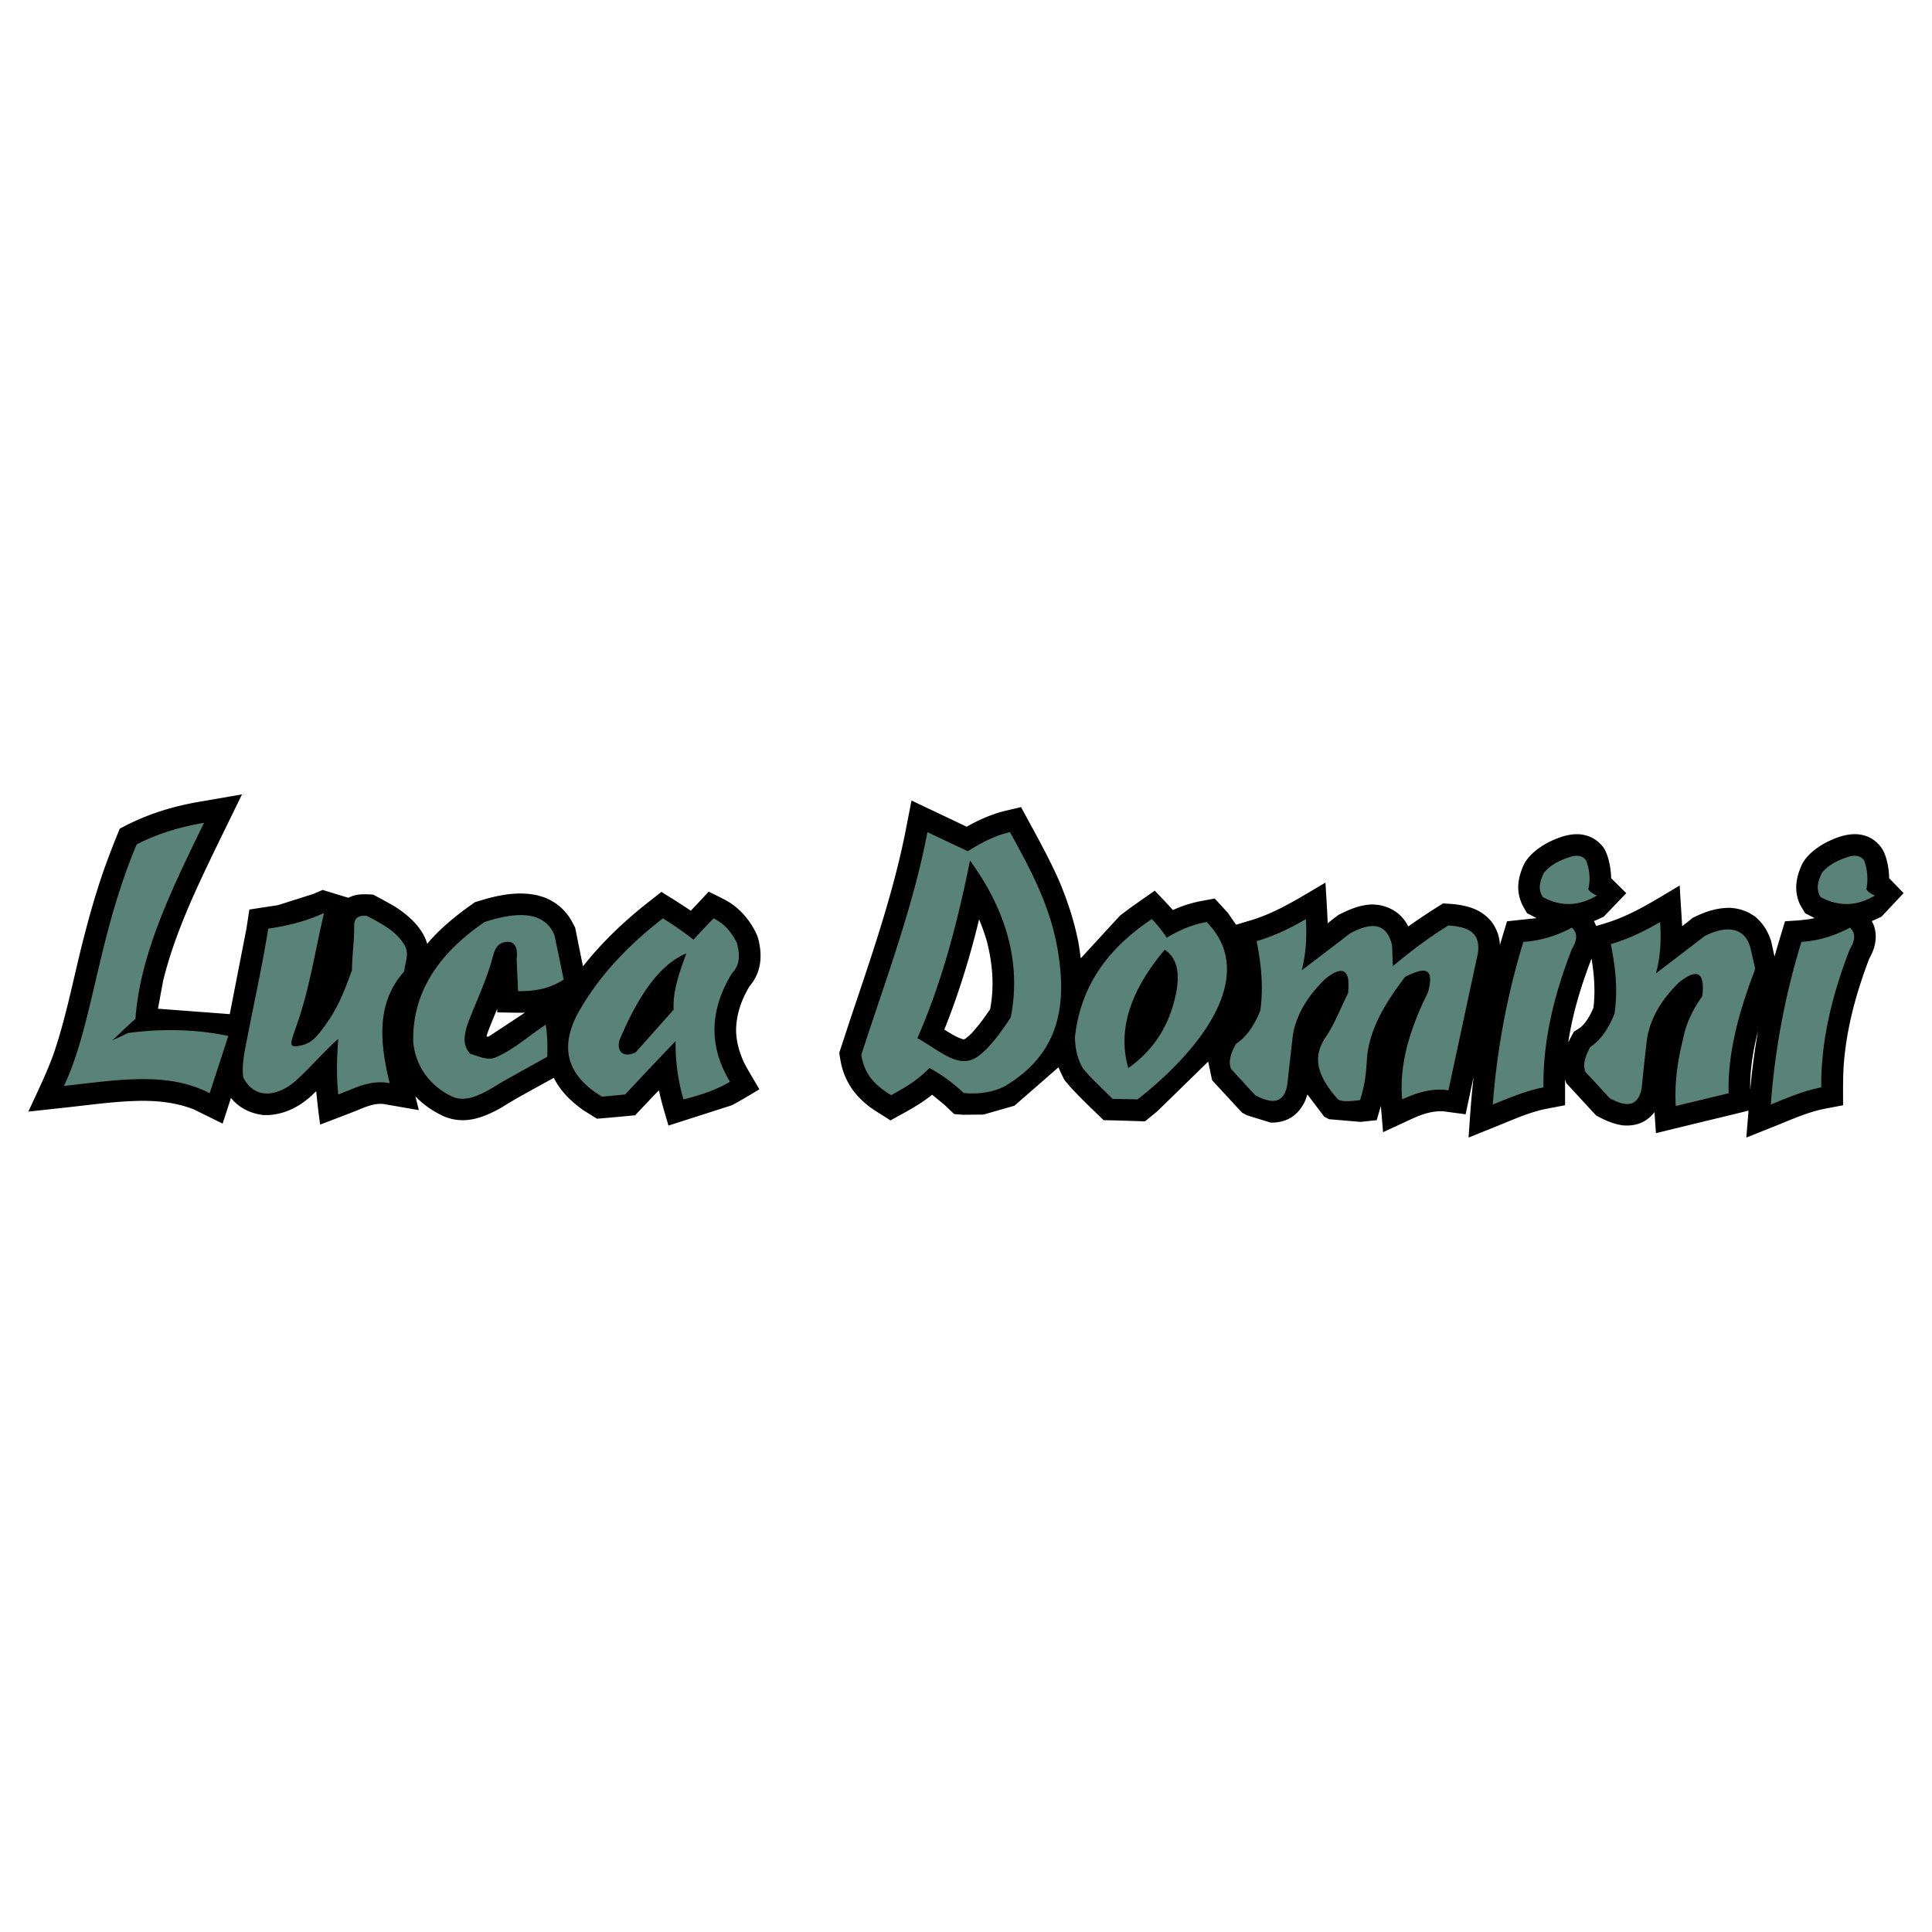 <svg xmlns="http://www.w3.org/2000/svg" width="2500" height="2500" viewBox="0 0 192.756 192.756"><g fill-rule="evenodd" clip-rule="evenodd"><path fill="#fff" d="M0 0h192.756v192.756H0V0z"/><path d="M22.924 101.18l1.662-8.529.293-1.906 2.859-.44 3.544-1.125.904-.391 2.566.782c.831-.416 1.564-.367 2.468-.318.66.342 1.32.708 1.979 1.075 1.442.88 2.957 2.175 3.421 3.837 1.173-1.394 2.542-2.542 4.008-3.617l.758-.538.977-.293c1.735-.489 3.446-.782 5.255-.391l.66.195c1.051.416 1.784.978 2.468 1.906.245.367.44.733.636 1.125.269 1.295.514 2.59.782 3.861 1.638-2.077 3.495-3.91 5.548-5.621.733-.611 1.515-1.197 2.273-1.809.977.611 1.979 1.222 2.933 1.882a124.47 124.47 0 0 0 1.784-1.906c.733.367 1.491.709 2.199 1.149 1.125.782 1.907 1.735 2.518 2.957.245.489.342 1.026.416 1.564.171 1.393-.123 2.688-1.051 3.764-.831 1.393-1.345 2.859-1.345 4.496.049 1.125.318 2.078.782 3.104.464.904 1.026 1.785 1.54 2.689-.904.537-1.809 1.1-2.737 1.588l-6.33 2.029c-.342-1.174-.708-2.346-.953-3.52-.807.83-1.589 1.662-2.371 2.492-1.271.123-2.542.244-3.813.342l-1.368-.854c-1.198-.855-2.273-1.883-2.933-3.227-1.613.904-3.251 1.76-4.815 2.713-.171.098-.342.219-.513.316-1.809 1.002-3.642 1.662-5.67.807-1.075-.512-1.979-1.123-2.811-1.979l.342 1.369-3.519-.611c-.929-.098-1.809.293-2.639.635-1.222.488-2.469.953-3.691 1.418a76.922 76.922 0 0 1-.391-3.324c-.171.146-.317.293-.488.465-1.222 1.074-2.542 1.783-4.204 1.906h-.611c-1.295-.172-2.395-.709-3.202-1.711l-.831 2.566-2.933-1.443c-1.613-.609-3.177-.807-4.888-.83-2.444 0-4.888.342-7.307.611l-4.253.465c.855-1.883 1.784-3.74 2.493-5.695 1.1-3.201 1.784-6.5 2.566-9.776.685-2.835 1.442-5.646 2.396-8.432a92.167 92.167 0 0 1 1.662-4.326c.465-.244.929-.488 1.417-.708 2.053-.953 4.179-1.564 6.403-1.955l4.375-.757-2.444 5.01c-2.126 4.399-4.252 8.823-5.425 13.589l-.514 2.785 7.163.54zm84.904-5.572l3.91-4.252c1.125-.88 2.297-1.662 3.471-2.493.611.635 1.223 1.271 1.809 1.931a12.518 12.518 0 0 1 2.859-.904l1.32-.245 1.318 1.442.807 1.174 1.711-.514c2.592-.831 4.863-2.321 7.211-3.69.072 1.344.17 2.688.219 4.057.367-.293.709-.562 1.076-.831 1.1-.562 2.127-1.002 3.396-1.051l.562.049c1.344.22 2.395.929 3.006 2.151a65.082 65.082 0 0 1 3.471-2.297c.439.024.855.048 1.295.098 1.441.196 2.615.586 3.568 1.759.488.685.781 1.442.807 2.298l.709-2.371 2.957-.317-.953-.489c-.195-.342-.391-.635-.537-.978-.588-1.344-.367-2.591.219-3.886.49-.953 1.467-1.687 2.42-2.199 1.002-.489 2.078-.904 3.201-.807.953.098 1.736.538 2.322 1.319.342.514.514 1.174.635 1.784.074.44.123.855.123 1.271l1.516 1.491-2.248 2.346c-.318.147-.66.318-.979.44.074.147.146.318.221.489a28.46 28.46 0 0 0 1.367-.416c2.494-.831 4.719-2.297 6.967-3.617.072 1.344.17 2.712.244 4.057.342-.269.709-.538 1.051-.831 1.174-.586 2.273-.978 3.592-1.002a4.649 4.649 0 0 1 2.055.513l.561.342c.832.709 1.271 1.442 1.613 2.444l.342 1.564a206.8 206.8 0 0 1 1.051-3.52c1.002-.073 1.98-.098 2.957-.317l-.953-.489c-.195-.342-.391-.635-.561-.978-.562-1.344-.344-2.591.244-3.886.488-.953 1.467-1.687 2.42-2.199.977-.489 2.053-.904 3.201-.807.953.098 1.711.538 2.297 1.319.367.514.537 1.174.66 1.784.074.44.121.855.121 1.271l1.443 1.491-2.199 2.346c-.318.147-.637.318-.979.44.684 1.198.416 2.615-.244 3.739-1.295 3.397-2.248 6.844-2.541 10.485-.098 1.393-.074 2.736-.074 4.154l-2.029.391c-1.465.318-2.834.904-4.203 1.467l-3.422 1.369.221-2.688c-3.08.756-6.158 1.49-9.238 2.248l-.146-2.102c-.807 1.051-1.906 1.441-3.201 1.318-.758-.121-1.418-.365-2.102-.709l-.514-.268c-1.002-1.076-1.98-2.15-2.982-3.227l-.121-.367v2.566l-2.029.391c-1.467.318-2.836.904-4.203 1.467l-3.398 1.369c.146-2.029.27-4.082.514-6.109-.268 1.27-.537 2.518-.807 3.787l-2.199-.293c-1.076-.072-2.102.27-3.08.709l-2.957 1.369-.219-2.615-.416 1.418-1.613.17-3.152-.268-.465-.246-1.686-2.223-.221.635c-.684 1.467-1.832 2.199-3.445 2.176l-2.371-.734-.488-.268-2.982-3.227-.391-1.857-5.084 4.961-1.223 1.002c-1.393-.049-2.76-.098-4.129-.121-1.002-.979-2.029-1.932-2.982-2.959-.318-.316-.611-.684-.904-1.025a12.967 12.967 0 0 1-.611-1.295l-4.398 3.836-3.08.881-2.028.023-.904-.072-1.002-.953-1.198-.979c-1.247 1.027-2.762 1.785-4.155 2.566-.708-.465-1.417-.879-2.102-1.369-1.222-.953-2.078-2.004-2.591-3.469-.22-.637-.318-1.248-.416-1.908l1.051-3.201c2.053-6.134 4.204-12.244 5.499-18.598l.66-3.373c1.833.88 3.666 1.735 5.499 2.615 1.174-.66 2.372-1.197 3.667-1.54l1.76-.416c1.32 2.444 2.688 4.839 3.812 7.381.83 1.979 1.49 3.983 1.906 6.085.095.542.167 1.079.241 1.617zm66.793 13.124a68.55 68.55 0 0 1 .783-5.891c-.488 1.907-.832 3.936-.783 5.891zm-15.836-13.1l-.098.269c-1.002 2.64-1.809 5.327-2.225 8.114.172-.367.367-.709.562-1.076.244-.17.514-.316.758-.512.537-.514.904-1.199 1.197-1.883.197-1.661.076-3.274-.194-4.912zm-106.411 5.401c-.904.025-1.833-.023-2.762-.023v-.367c-.317.758-.635 1.516-.929 2.297-.049.146-.097.295-.146.465.074 0 .122.025.196.025l3.641-2.397zm45.116 1.418c.465-.562.879-1.148 1.295-1.76.439-2.297.244-4.594-.342-6.843a22.394 22.394 0 0 0-.758-2.126c-.904 3.739-2.028 7.405-3.47 10.999.513.316 1.026.66 1.613.879.342.123.342.146.611-.072.391-.294.733-.686 1.051-1.077z"/><path d="M13.637 84.244c2.248-1.148 4.472-1.76 6.721-2.151-3.177 6.525-6.378 13.026-6.843 19.552a97.408 97.408 0 0 0-2.297 2.15c.538-.244 1.051-.488 1.564-.732 3.52-.465 6.843-.367 9.996.293-.611 1.906-1.247 3.812-1.858 5.719-4.277-2.248-9.482-1.271-14.542-.732 2.909-6.136 3.324-14.739 7.259-24.099zm13.124 8.407c1.857-.269 3.715-.709 5.572-1.564-.855 3.568-1.393 7.234-2.566 10.705-.733 2.199-1.1 2.738 0 2.566 1.271-.195 1.784-.879 2.42-1.711 1.491-1.955 2.077-3.543 2.933-5.842 0-1.441.22-2.858.22-4.3-.049-1.076.562-1.173 1.271-1.125 1.417.758 2.958 1.515 3.788 2.982.44.807.024 1.662-.073 2.566-2.738 3.031-2.493 6.965-1.442 11.145-1.955-.391-3.544.537-5.132 1.125-.196-1.76-.147-3.789 0-5.549-1.515 1.32-2.762 2.859-4.277 4.205-1.857 1.611-4.106 1.832-5.206-.367-.171-1.369.171-2.713.44-4.131.684-3.544 1.49-7.137 2.052-10.705zm24.929 6.232c1.588.025 3.128-.219 4.546-1.148a284.1 284.1 0 0 0-.929-4.472c-1.027-2.347-3.642-2.347-6.966-1.271-5.01 3.422-7.234 7.455-7.111 12.025.244 2.371 1.662 4.35 3.91 5.4 1.515.686 3.324-.463 4.985-1.49l4.473-2.492c.049-1.174 0-2.225-.146-3.203-1.662 1.076-3.177 2.494-5.035 3.275-.782.318-1.662-.121-2.493-.365-.806-.855-.611-1.883-.293-2.91.831-2.223 1.882-4.35 2.493-6.623.244-.904.465-1.54 1.418-1.637.806-.074 1.148.562 1.002 1.71.048 1.076.097 2.127.146 3.201zm17.499-5.133c.66-.708 1.319-1.417 2.004-2.126 1.222.611 1.857 1.515 2.346 2.493.244 1.076.367 2.102-.513 2.982-2.249 3.715-2.322 7.307-.195 10.826-1.345.807-2.933 1.344-4.644 1.76a19.796 19.796 0 0 1-.782-5.816 506.863 506.863 0 0 0-5.035 5.328l-2.297.219c-3.642-2.174-4.351-5.131-2.126-8.822 1.759-3.006 4.35-5.988 8.187-8.969a33.031 33.031 0 0 1 3.055 2.125zm-.709 1.369c-.685 1.857-1.369 3.74-1.271 5.621-1.271 1.418-2.517 2.836-3.788 4.252-1.32.637-1.979-.219-1.564-1.344 1.784-4.179 3.886-7.404 6.623-8.529zm24.049-12.097c-1.295 6.818-3.69 13.417-5.915 20.138l-.684 2.076c.293 1.932 1.344 3.031 2.981 4.033 1.906-1.074 2.444-1.393 3.837-2.713 1.198.66 2.347 1.49 3.397 2.494 1.344.121 2.688 0 4.032-.637 5.5-3.225 6.379-8.09 5.279-14.028-.807-4.302-2.736-7.796-4.691-11.364-1.418.317-2.811 1.026-4.204 1.906-1.344-.635-2.713-1.27-4.032-1.905zm4.252 2.835c3.373 4.643 5.205 9.898 4.057 15.667-.977 1.465-2.297 3.348-3.568 4.057-1.784.977-3.592-.807-5.743-2.004 2.517-5.72 4.056-11.806 5.254-17.72zm19.625 7.698a12.022 12.022 0 0 0-1.49-1.857c-5.23 3.495-7.186 7.527-7.674 11.804.049.953.146 1.932.781 3.055.855 1.076 1.932 2.004 2.982 3.08.83.023 1.662.023 2.492.049 6.477-5.084 12.049-12.439 6.893-17.695-1.32.22-2.64.758-3.984 1.564zm-.195 1.197c1.32.904 1.49 2.468 1.125 4.351-.611 3.006-2.078 5.572-4.768 7.453-1.074-3.738.149-7.673 3.643-11.804zm9.164-.855c1.541-.439 3.178-1.173 4.914-2.199.098 1.711.023 3.421-.416 5.107a584.958 584.958 0 0 0 4.838-3.689c2.055-1.101 3.643-1.125 4.18 1.222l.074 2.053c1.613-1.344 3.373-2.713 5.547-4.058 1.76.147 3.252.538 2.934 2.786-.979 4.547-1.955 9.092-2.934 13.662-1.539-.244-3.078.195-4.619.904-.316-3.545.807-7.111 2.566-10.656.783-2.785-.586-2.419-2.273-1.564-2.102 2.738-3.641 5.426-3.812 8.262-.098 1.783-.293 2.811-.684 4.033-1.051.121-1.734.195-2.199-.074-2.541-2.836-2.297-4.619-1.197-6.256.904-1.346 1.467-2.885 2.199-4.326.27-2.371-.488-2.859-2.273-1.443-1.955 1.908-3.055 3.912-3.275 5.988l-.512 4.547c-.318 1.955-1.541 1.955-3.203 1.074-.807-.879-1.613-1.76-2.418-2.639-.295-.832.049-1.662.512-2.492.979-.637 1.785-1.736 2.42-3.324.34-2.544.047-4.766-.369-6.918zm35.34.294c1.541-.44 3.178-1.174 4.914-2.2.121 1.711.049 3.422-.416 5.132 1.613-1.246 3.227-2.468 4.84-3.714 2.053-1.076 4.08-1.026 4.619 1.295l.439 1.907-.074.294c-1.613 4.227-2.688 8.332-2.566 12.17-1.76.416-3.52.855-5.279 1.271-.121-2.004.1-4.205.709-6.6.27-1.467.904-2.908 1.932-4.35.293-2.371-.465-2.836-2.273-1.418-1.955 1.883-3.029 3.887-3.275 5.963-.17 1.516-.342 3.055-.488 4.57-.342 1.955-1.564 1.955-3.201 1.051-.807-.879-1.613-1.76-2.42-2.613-.316-.832.049-1.662.488-2.494 1.002-.66 1.809-1.76 2.42-3.348.365-2.543.047-4.742-.369-6.916zm-2.467-8.334c.365.953.439 1.906.219 2.859.098.195.367.415.855.635-1.809 1.076-3.617 1.125-5.4.146-.318-.538-.514-1.148.121-2.419.514-.635 1.32-1.197 2.787-1.638.66-.146 1.149.001 1.418.417zm-6.258 8.114c1.613-.098 3.227-.562 4.84-1.417.562.513.562 1.222 0 2.126-1.834 4.692-2.908 9.311-2.836 13.809-1.76.342-3.299 1.002-5.059 1.711.391-5.159 1.344-10.682 3.055-16.229zm33.996-8.114a5.22 5.22 0 0 1 .221 2.859c.098.195.365.415.855.635-1.809 1.076-3.617 1.125-5.426.146-.293-.538-.49-1.148.146-2.419.514-.635 1.32-1.197 2.785-1.638.662-.146 1.126.001 1.419.417zm-6.256 8.114c1.613-.098 3.227-.562 4.838-1.417.562.513.562 1.222 0 2.126-1.832 4.692-2.908 9.311-2.859 13.809-1.76.342-3.299 1.002-5.033 1.711a72.895 72.895 0 0 1 3.054-16.229z" fill="#598376"/></g></svg>